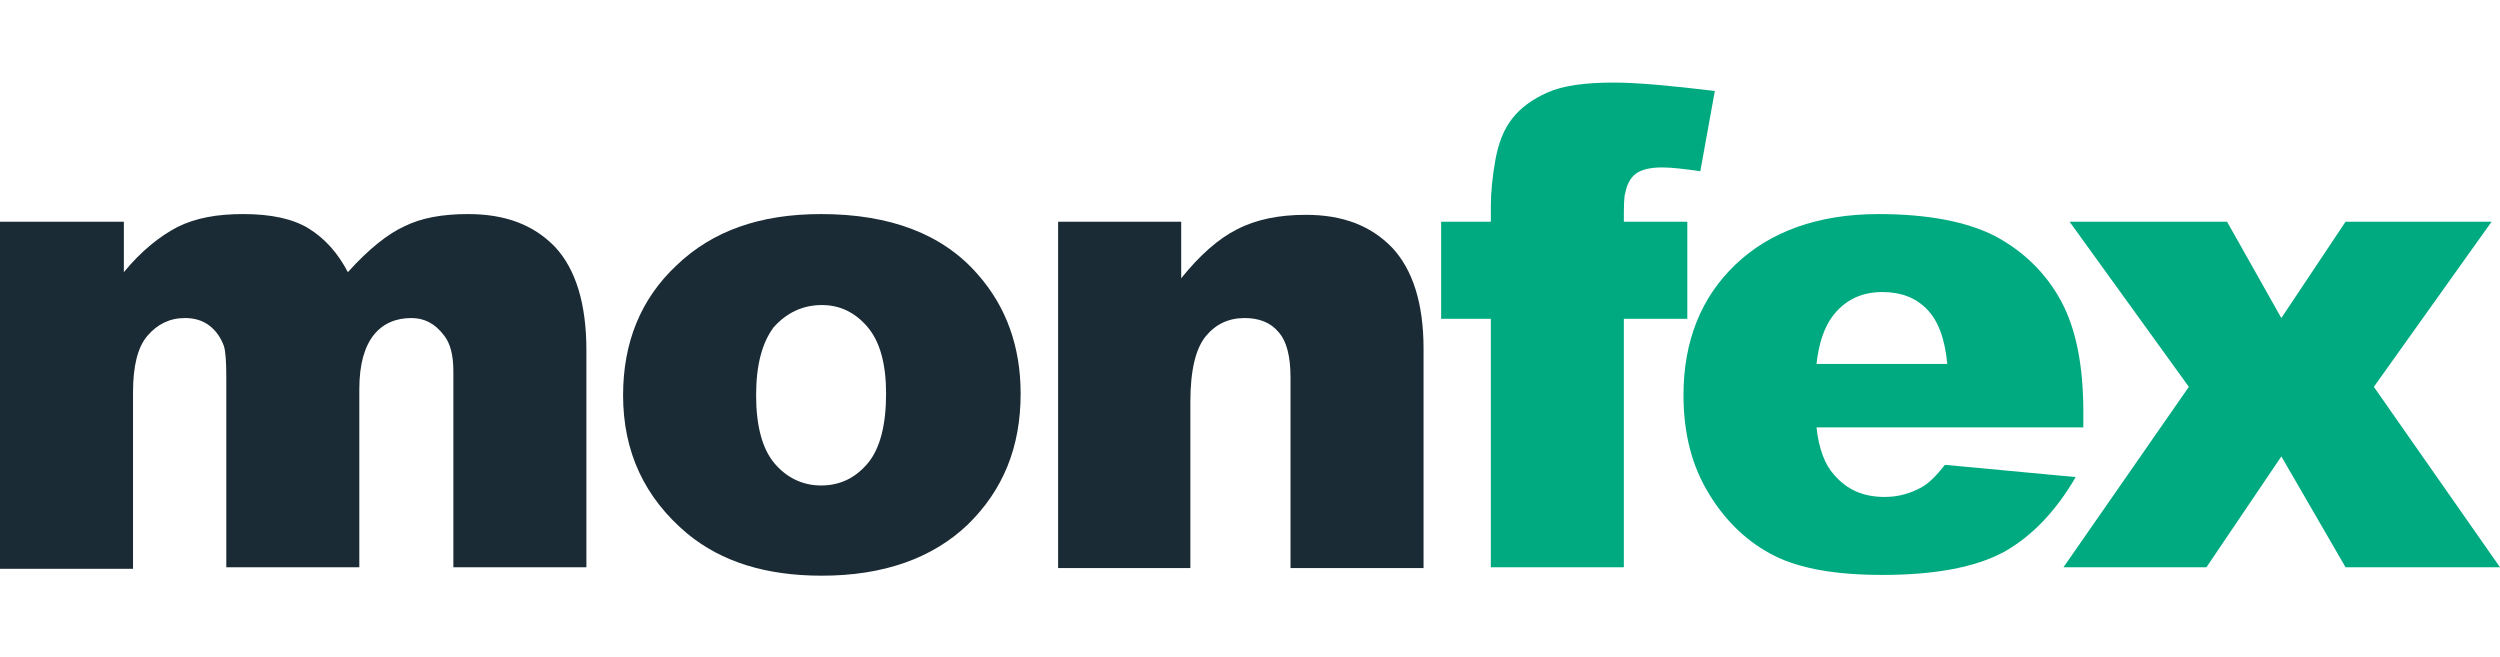 <?xml version="1.0" encoding="utf-8"?>
<!-- Generator: Adobe Illustrator 18.0.0, SVG Export Plug-In . SVG Version: 6.00 Build 0)  -->
<!DOCTYPE svg PUBLIC "-//W3C//DTD SVG 1.1//EN" "http://www.w3.org/Graphics/SVG/1.1/DTD/svg11.dtd">
<svg version="1.1" id="Layer_1" xmlns="http://www.w3.org/2000/svg" xmlns:xlink="http://www.w3.org/1999/xlink" x="0px" y="0px"
	 viewBox="0 0 327 86" enable-background="new 0 0 327 86" xml:space="preserve">
<g id="Page-1_9_">
	<g id="Desktop-HD_9_" transform="translate(-50, -31)">
		<g id="logo-dark_7_" transform="translate(50, 31)">
			<path id="Path_39_" fill="#1A2B35" d="M0,29h16.2v6.6c2.3-2.8,4.7-4.7,7-5.9c2.4-1.2,5.2-1.7,8.6-1.7c3.6,0,6.5,0.6,8.6,1.9
				c2.1,1.3,3.8,3.2,5.1,5.7c2.7-3,5.2-5,7.4-6c2.2-1.1,5-1.6,8.3-1.6c4.9,0,8.6,1.4,11.4,4.3c2.7,2.9,4.1,7.4,4.1,13.5v28.4H59.3
				V48.5c0-2-0.4-3.6-1.2-4.6c-1.2-1.6-2.6-2.3-4.3-2.3c-2,0-3.7,0.7-4.9,2.2c-1.2,1.5-1.9,3.8-1.9,7.1v23.3H29.6V49.3
				c0-2-0.1-3.3-0.3-4c-0.4-1.1-1-2-1.9-2.7c-0.9-0.7-2-1-3.2-1c-2,0-3.6,0.8-4.9,2.3c-1.3,1.5-1.9,4-1.9,7.4v23.1H0V29z"/>
			<path id="Combined-Shape_19_" fill="#1A2B35" d="M81.5,51.7c0-6.9,2.3-12.6,7-17c4.7-4.5,10.9-6.7,18.9-6.7
				c9,0,15.9,2.6,20.5,7.9c3.7,4.2,5.6,9.4,5.6,15.6c0,7-2.3,12.6-6.9,17.1c-4.6,4.4-11,6.7-19.1,6.7c-7.3,0-13.1-1.8-17.6-5.5
				C84.3,65.1,81.5,59.1,81.5,51.7z M98.9,51.7c0,4,0.8,7,2.4,8.9c1.6,1.9,3.7,2.9,6.1,2.9c2.5,0,4.5-1,6.1-2.9
				c1.6-1.9,2.4-5,2.4-9.1c0-3.9-0.8-6.8-2.4-8.7c-1.6-1.9-3.6-2.9-6-2.9c-2.5,0-4.6,1-6.3,2.9C99.7,44.8,98.9,47.7,98.9,51.7z"/>
			<path id="Path_38_" fill="#1A2B35" d="M138.4,29h16.1v7.4c2.4-3,4.9-5.2,7.3-6.4c2.5-1.3,5.5-1.9,9-1.9c4.8,0,8.5,1.4,11.3,4.3
				c2.7,2.9,4.1,7.3,4.1,13.2v28.7h-17.4V49.4c0-2.8-0.5-4.8-1.6-6c-1-1.2-2.5-1.8-4.4-1.8c-2.1,0-3.8,0.8-5.1,2.4
				c-1.3,1.6-2,4.4-2,8.6v21.7h-17.3V29z"/>
			<path id="Path_37_" fill="#00AA80" d="M212.4,29h8.3v12.7h-8.3v32.5H195V41.7h-6.5V29h6.5v-2c0-1.8,0.2-3.9,0.6-6.1
				c0.4-2.2,1.1-4,2.2-5.4c1.1-1.4,2.6-2.5,4.6-3.4c2-0.9,4.9-1.3,8.7-1.3c3,0,7.4,0.4,13.2,1.1l-1.9,10.5c-2.1-0.3-3.7-0.5-5-0.5
				c-1.6,0-2.7,0.3-3.4,0.8c-0.7,0.5-1.2,1.4-1.4,2.5C212.4,25.7,212.4,27,212.4,29z"/>
			<path id="Combined-Shape_18_" fill="#00AA80" d="M272.3,55.9h-34.7c0.3,2.8,1.1,4.9,2.3,6.2c1.7,2,3.9,2.9,6.6,2.9
				c1.7,0,3.3-0.4,4.9-1.3c0.9-0.5,1.9-1.5,3-2.9l17.1,1.6c-2.6,4.5-5.8,7.8-9.4,9.8c-3.7,2-9,3-15.9,3c-6,0-10.7-0.8-14.1-2.5
				c-3.4-1.7-6.3-4.4-8.5-8c-2.3-3.7-3.4-8-3.4-13c0-7.1,2.3-12.8,6.8-17.1s10.8-6.6,18.7-6.6c6.5,0,11.6,1,15.3,2.9
				c3.7,2,6.6,4.8,8.6,8.5c2,3.7,2.9,8.6,2.9,14.5V55.9z M254.7,47.6c-0.3-3.3-1.2-5.7-2.7-7.2s-3.4-2.2-5.8-2.2
				c-2.8,0-5,1.1-6.6,3.3c-1,1.4-1.7,3.4-2,6.1H254.7z"/>
			<polygon id="Path_36_" fill="#00AA80" points="270.7,29 291.3,29 298.4,41.6 306.8,29 325.9,29 310.5,50.6 327,74.2 306.8,74.2 
				298.4,59.7 288.6,74.2 269.9,74.2 286.3,50.6 			"/>
		</g>
	</g>
</g>
</svg>
